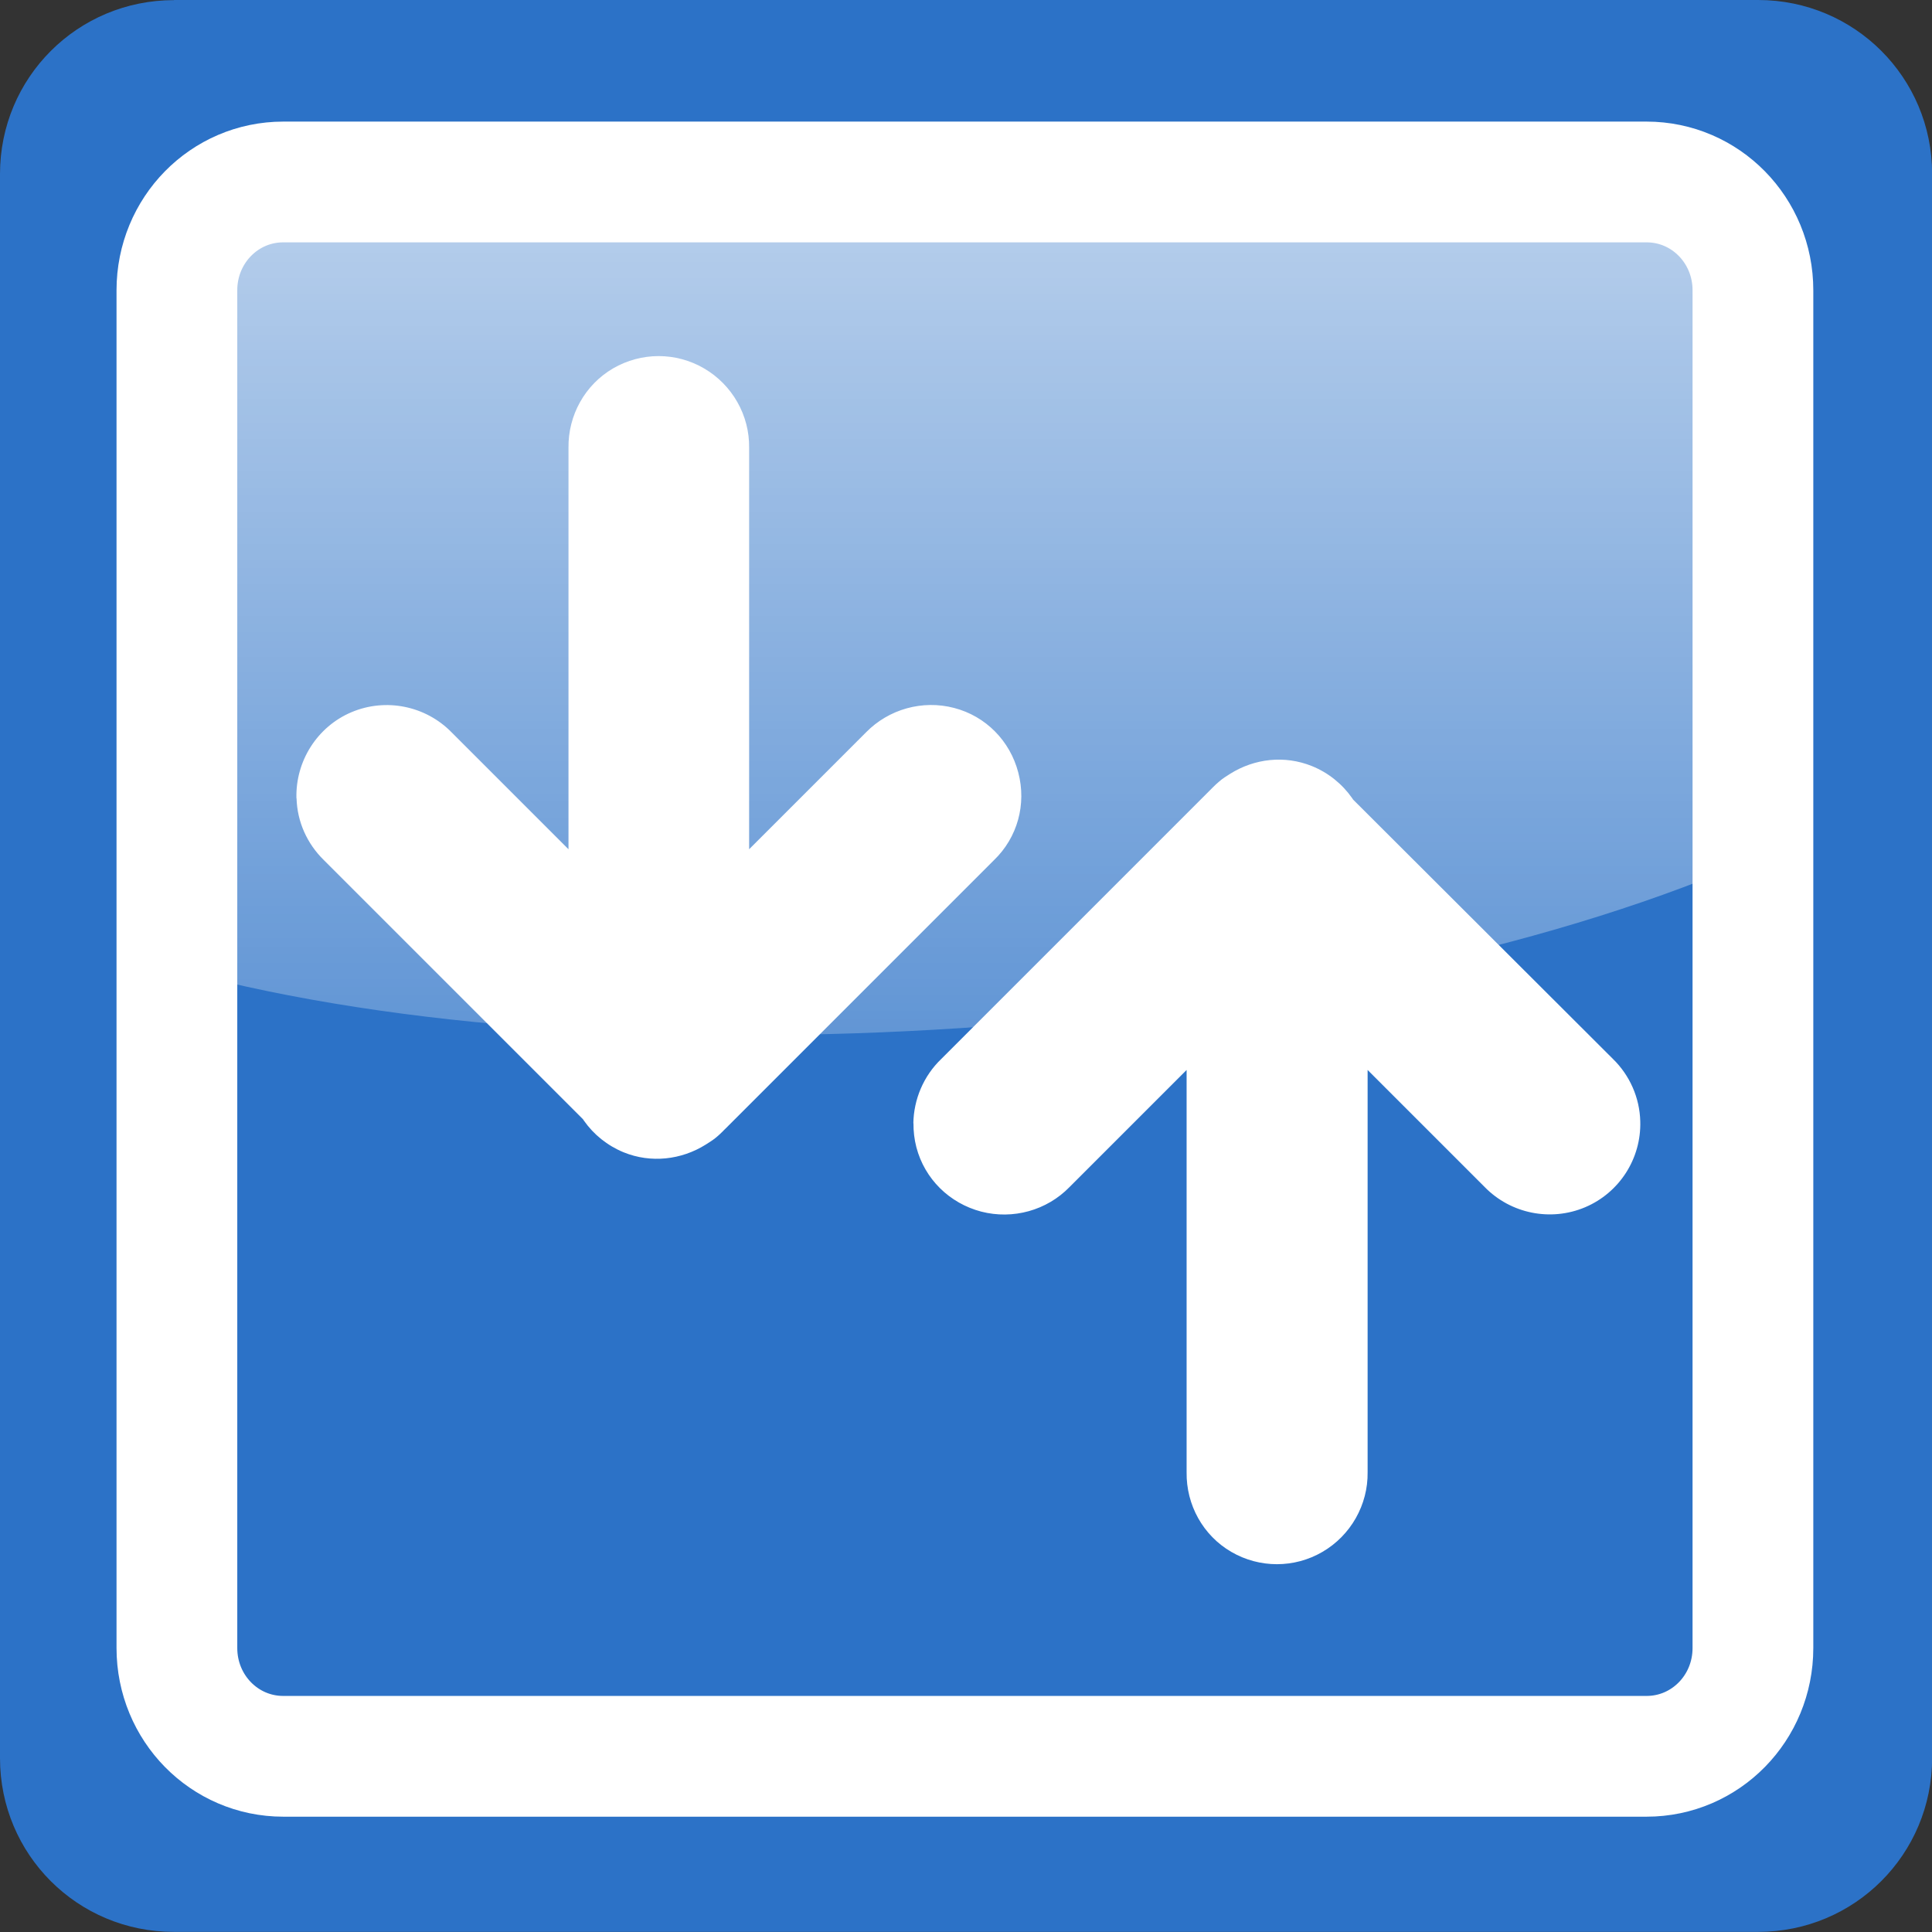 <?xml version="1.0" encoding="UTF-8" standalone="no"?>
<!-- Created with Inkscape (http://www.inkscape.org/) -->

<svg
   xmlns:dc="http://purl.org/dc/elements/1.1/"
   xmlns:cc="http://creativecommons.org/ns#"
   xmlns:rdf="http://www.w3.org/1999/02/22-rdf-syntax-ns#"
   xmlns:svg="http://www.w3.org/2000/svg"
   xmlns="http://www.w3.org/2000/svg"
   xmlns:xlink="http://www.w3.org/1999/xlink"
   xmlns:sodipodi="http://sodipodi.sourceforge.net/DTD/sodipodi-0.dtd"
   xmlns:inkscape="http://www.inkscape.org/namespaces/inkscape"
   width="16"
   height="16"
   id="svg3283"
   version="1.1"
   inkscape:version="0.48.3.1 r9886"
   sodipodi:docname="reverse.svg">
  <rect width="100%" height="100%" fill="#333333" stroke="none"/>
  <defs
     id="defs3285">
    <linearGradient
       inkscape:collect="always"
       xlink:href="#linearGradient6446"
       id="linearGradient4567"
       gradientUnits="userSpaceOnUse"
       gradientTransform="translate(0.262,1)"
       x1="59.226"
       y1="7.897"
       x2="59.226"
       y2="46.229" />
    <linearGradient
       id="linearGradient6446">
      <stop
         style="stop-color:#ffffff;stop-opacity:1;"
         offset="0"
         id="stop6448" />
      <stop
         style="stop-color:#ffffff;stop-opacity:0;"
         offset="1"
         id="stop6450" />
    </linearGradient>
    <linearGradient
       inkscape:collect="always"
       xlink:href="#linearGradient6446"
       id="linearGradient4569"
       gradientUnits="userSpaceOnUse"
       gradientTransform="translate(0.233,1.915)"
       x1="115.767"
       y1="71.085"
       x2="31.377"
       y2="21.031" />
    <linearGradient
       id="linearGradient3261">
      <stop
         style="stop-color:#ffffff;stop-opacity:1;"
         offset="0"
         id="stop3263" />
      <stop
         style="stop-color:#ffffff;stop-opacity:0;"
         offset="1"
         id="stop3265" />
    </linearGradient>
    <linearGradient
       inkscape:collect="always"
       xlink:href="#linearGradient6446"
       id="linearGradient4571"
       gradientUnits="userSpaceOnUse"
       gradientTransform="matrix(0.184,0,0,0.184,-0.731,105.545)"
       x1="59.226"
       y1="-31.713"
       x2="59.226"
       y2="98.167" />
    <linearGradient
       id="linearGradient3268">
      <stop
         style="stop-color:#ffffff;stop-opacity:1;"
         offset="0"
         id="stop3270" />
      <stop
         style="stop-color:#ffffff;stop-opacity:0;"
         offset="1"
         id="stop3272" />
    </linearGradient>
    <linearGradient
       inkscape:collect="always"
       xlink:href="#linearGradient6446"
       id="linearGradient3008"
       gradientUnits="userSpaceOnUse"
       gradientTransform="matrix(0.143,0,0,0.143,-1.123,1035.454)"
       x1="59.226"
       y1="-31.713"
       x2="59.226"
       y2="98.167" />
    <linearGradient
       inkscape:collect="always"
       xlink:href="#linearGradient6446"
       id="linearGradient3783"
       gradientUnits="userSpaceOnUse"
       gradientTransform="matrix(0.123,0,0,0.131,0.032,1036.379)"
       x1="59.226"
       y1="-31.713"
       x2="59.226"
       y2="98.167" />
  </defs>
  <sodipodi:namedview
     id="base"
     pagecolor="#ffffff"
     bordercolor="#666666"
     borderopacity="1.0"
     inkscape:pageopacity="0.0"
     inkscape:pageshadow="2"
     inkscape:zoom="42.5625"
     inkscape:cx="8"
     inkscape:cy="8"
     inkscape:document-units="px"
     inkscape:current-layer="layer1"
     showgrid="false"
     inkscape:window-width="1441"
     inkscape:window-height="895"
     inkscape:window-x="290"
     inkscape:window-y="129"
     inkscape:window-maximized="0"
     inkscape:snap-global="false">
    <inkscape:grid
       type="xygrid"
       id="grid3003"
       empspacing="5"
       visible="true"
       enabled="true"
       snapvisiblegridlinesonly="true" />
  </sodipodi:namedview>
  <g
     inkscape:label="Layer 1"
     inkscape:groupmode="layer"
     id="layer1"
     transform="translate(0,-1036.362)">
    <path
       style="fill:#2c72c7;fill-opacity:1;stroke:none"
       d="m 1.441,1036.362 13.119,0 c 0.798,0 1.441,0.642 1.441,1.44 l 0,13.119 c 0,0.798 -0.642,1.44 -1.441,1.44 l -13.119,0 C 0.642,1052.362 0,1051.72 0,1050.922 l 0,-13.119 c 0,-0.798 0.642,-1.44 1.441,-1.44 z"
       id="rect8666"
       sodipodi:nodetypes="ccccccccc"
       inkscape:connector-curvature="0" />
    <path
       style="fill:none;stroke:#ffffff;stroke-width:1;stroke-linecap:round;stroke-linejoin:round;stroke-miterlimit:4;stroke-opacity:1;stroke-dasharray:none"
       d="m 13.636,1037.869 -11.29,0 c -0.488,0 -0.881,0.4 -0.881,0.897 l 0,11.244 c 0,0.497 0.393,0.897 0.881,0.897 l 11.29,0 c 0.488,0 0.881,-0.4 0.881,-0.897 l 0,-11.244 c 0,-0.497 -0.393,-0.897 -0.881,-0.897 z"
       id="rect3235"
       sodipodi:nodetypes="ccccccccc"
       inkscape:connector-curvature="0" />
    <path
       style="fill:url(#linearGradient3783);fill-opacity:1;stroke:none"
       d="m 2.402,1037.988 c -0.493,0 -0.888,0.419 -0.888,0.942 l 0,5.475 c 3.579,0.958 9.334,0.574 12.754,-0.823 0.035,-0.043 0.065,-0.088 0.089,-0.131 l 0,-4.521 c 0,-0.523 -0.395,-0.942 -0.888,-0.942 l -11.067,0 z"
       id="rect9679"
       sodipodi:nodetypes="cccccccc"
       inkscape:connector-curvature="0" />
    <path
       style="fill:#ffffff;fill-opacity:1;fill-rule:evenodd;stroke:none"
       d="m 2.456,1042.973 c 0.005,0.194 0.087,0.376 0.226,0.512 l 2.146,2.146 0.008,0.012 c 0.081,0.115 0.193,0.206 0.329,0.262 0.226,0.092 0.478,0.062 0.678,-0.063 0.031,-0.02 0.063,-0.039 0.091,-0.063 0.018,-0.015 0.035,-0.031 0.052,-0.048 0.009,-0.01 0.015,-0.015 0.024,-0.024 l 2.221,-2.221 c 0.196,-0.188 0.271,-0.464 0.202,-0.726 -0.068,-0.262 -0.269,-0.467 -0.531,-0.535 -0.262,-0.069 -0.542,0.01 -0.73,0.202 l -0.968,0.968 0,-3.324 c 0.004,-0.27 -0.14,-0.522 -0.373,-0.658 -0.233,-0.136 -0.52,-0.136 -0.754,0 -0.233,0.136 -0.373,0.389 -0.369,0.658 l 0,3.324 -0.968,-0.968 c -0.215,-0.22 -0.545,-0.287 -0.829,-0.167 -0.284,0.12 -0.465,0.406 -0.456,0.714 z"
       id="path3267"
       inkscape:connector-curvature="0" />
    <path
       style="fill:#ffffff;fill-opacity:1;fill-rule:evenodd;stroke:none"
       d="m 7.565,1045.664 c -6.819e-4,0.066 0.007,0.133 0.024,0.199 0.069,0.263 0.274,0.464 0.537,0.533 0.263,0.068 0.543,-0.01 0.731,-0.203 l 0.97,-0.97 0,3.331 c -0.004,0.271 0.136,0.524 0.37,0.66 0.234,0.136 0.522,0.136 0.755,0 0.234,-0.136 0.378,-0.39 0.374,-0.66 l 0,-3.331 0.97,0.97 c 0.216,0.221 0.547,0.287 0.831,0.167 0.284,-0.12 0.466,-0.403 0.457,-0.712 -0.005,-0.195 -0.087,-0.381 -0.227,-0.517 l -2.151,-2.147 -0.008,-0.012 c -0.081,-0.116 -0.197,-0.211 -0.334,-0.266 -0.226,-0.091 -0.475,-0.062 -0.676,0.064 -0.031,0.02 -0.063,0.039 -0.091,0.064 -0.018,0.015 -0.035,0.031 -0.052,0.048 -0.009,0.01 -0.019,0.018 -0.028,0.028 l -2.222,2.222 c -0.147,0.141 -0.228,0.335 -0.231,0.533 z"
       id="path3419"
       inkscape:connector-curvature="0" />
  </g>
</svg>
